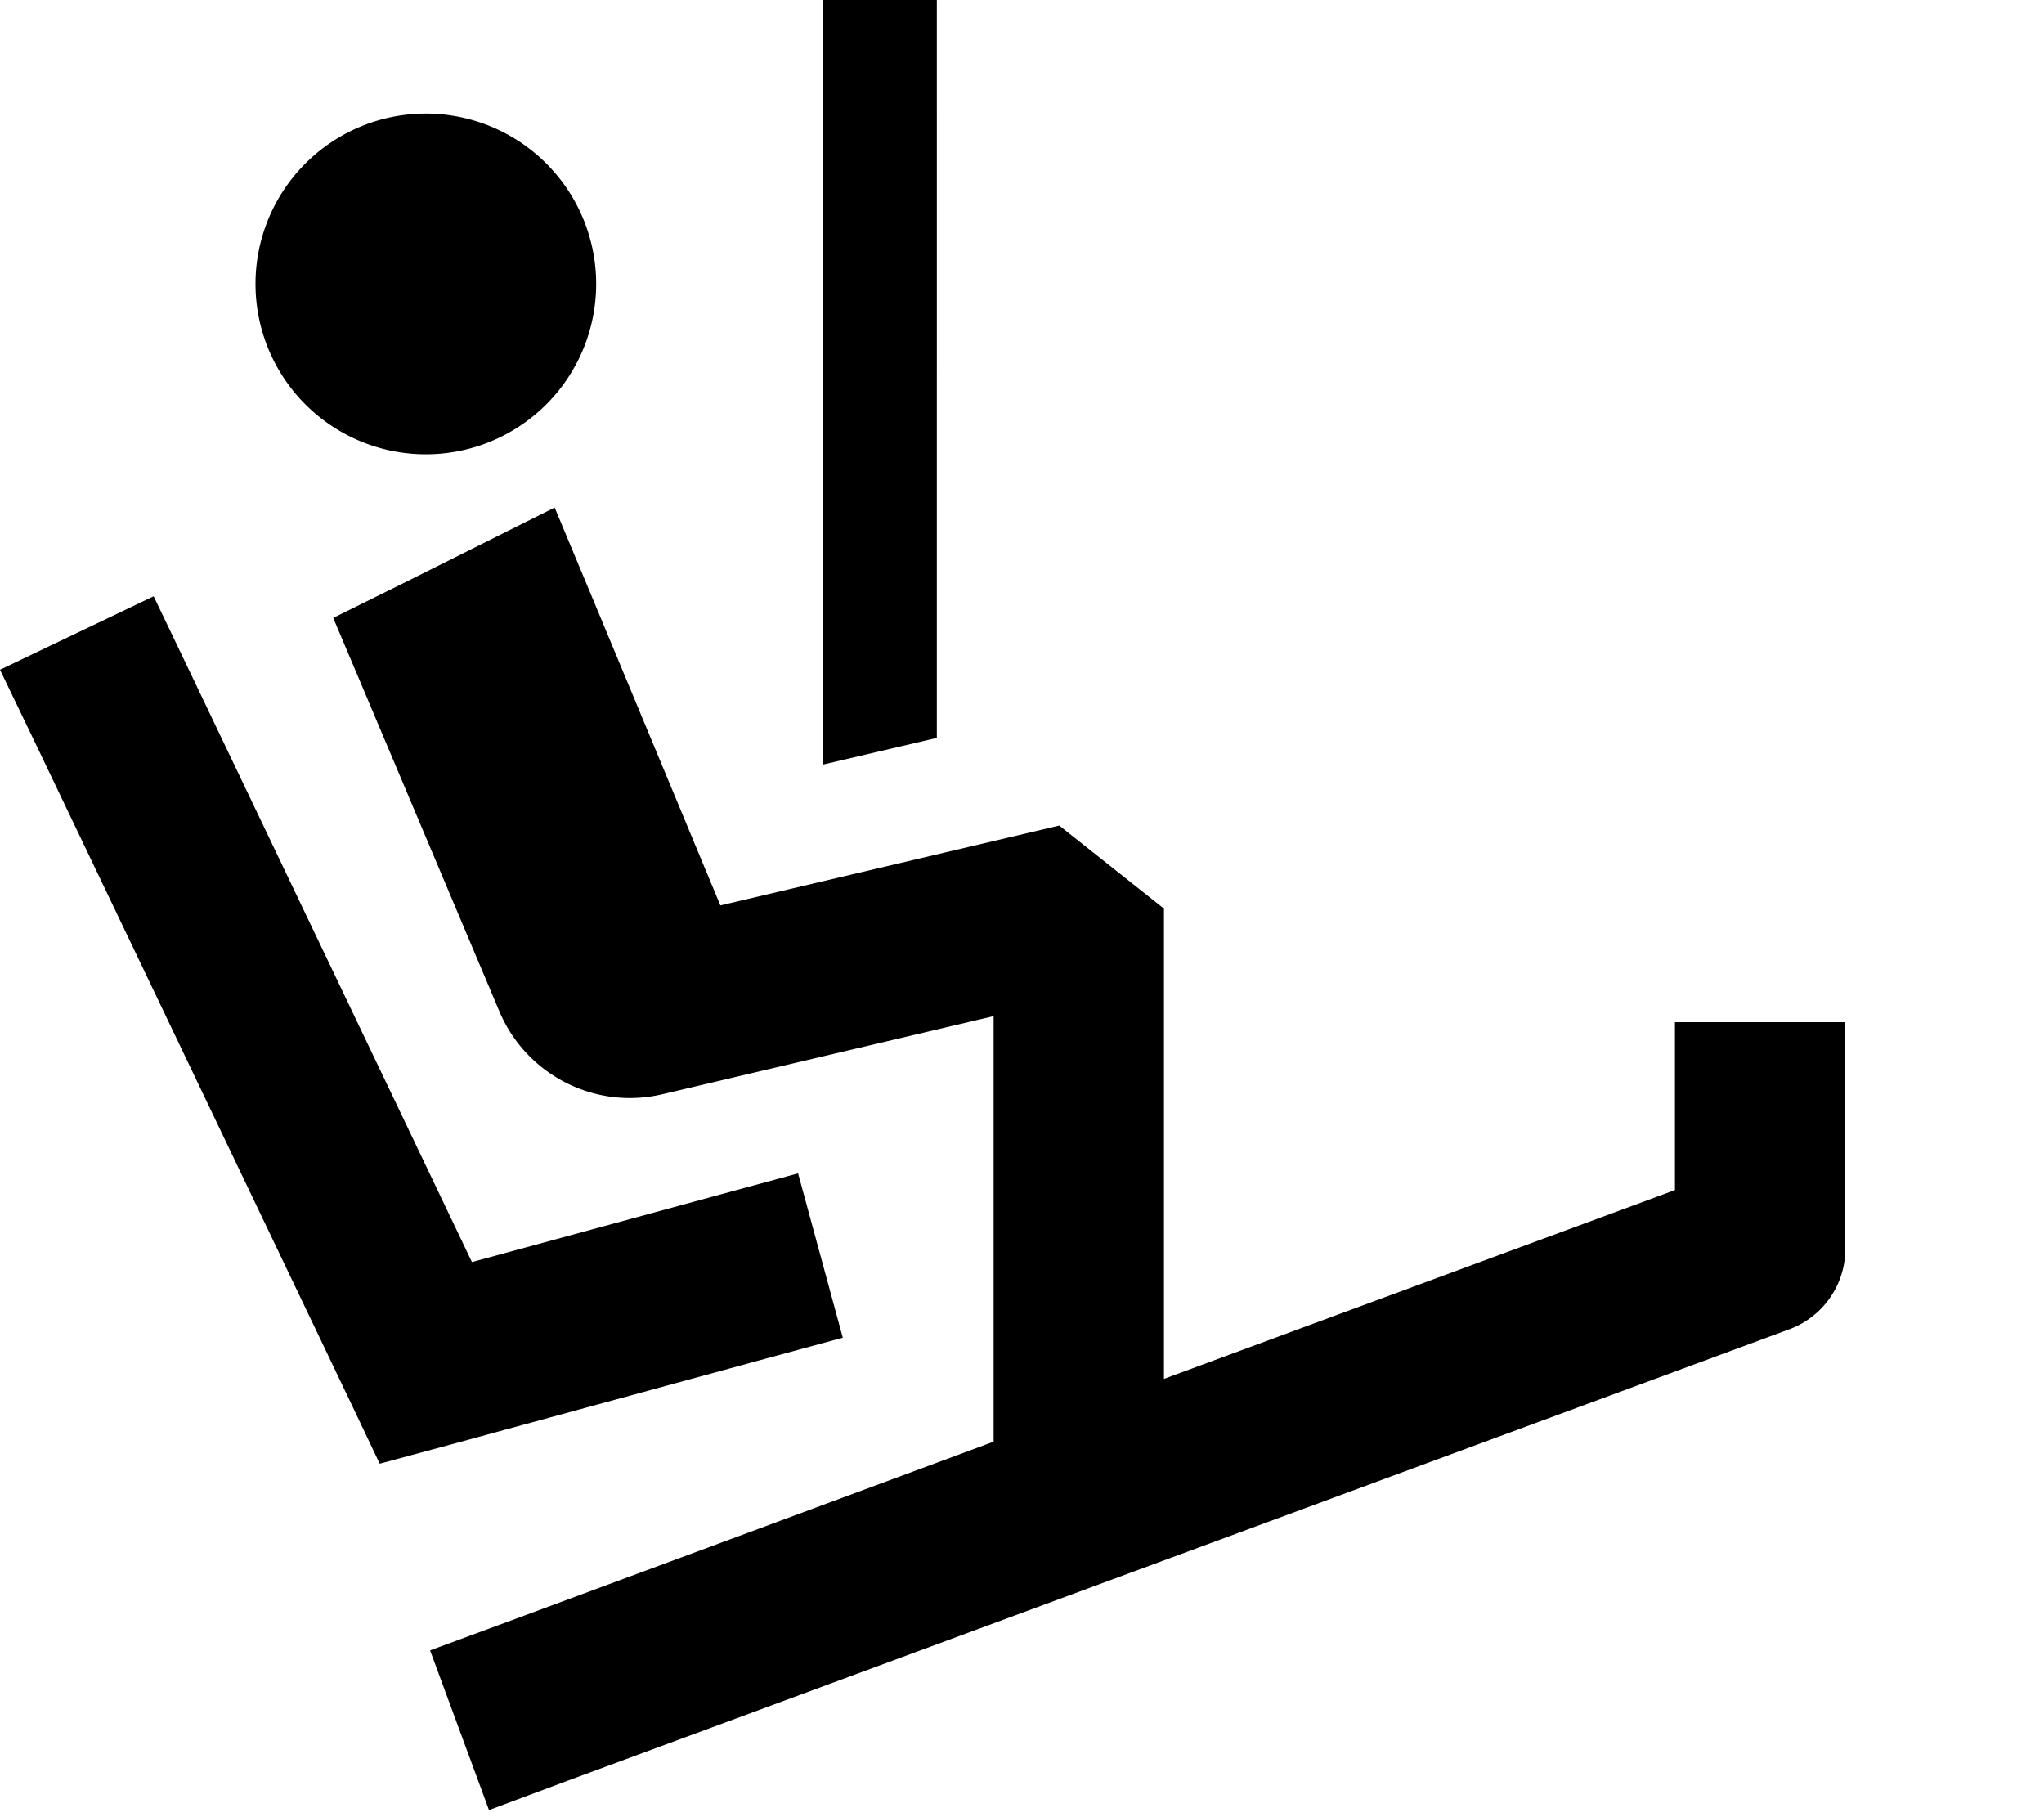 <svg fill="currentColor" xmlns="http://www.w3.org/2000/svg" viewBox="0 0 576 512"><!--! Font Awesome Pro 6.3.0 by @fontawesome - https://fontawesome.com License - https://fontawesome.com/license (Commercial License) Copyright 2023 Fonticons, Inc. --><path d="M264 207.9l-32 7.5V0h32V207.9zM43.3 168l10.4 21.7L133 355.6l68.7-18.7 23.2-6.3 12.6 46.3-23.2 6.3-88 24L107 412.4l-8.6-18.1-88-184L0 188.7 43.3 168zM520 288v24 40c0 10-6.3 19-15.7 22.5l-344 127.1L137.8 510l-16.6-45 22.5-8.3L280 406.2V286.3l-93.3 22c-19 4.5-38.4-5.4-46-23.4l-38-90-8.8-20.8 20.2-10 19.2-9.6 23-11.5 9.9 23.7L203 255.1l95.5-22.5L328 256V388.5l144-53.2V312 288h48zM72 80a48 48 0 1 1 96 0A48 48 0 1 1 72 80z"/></svg>